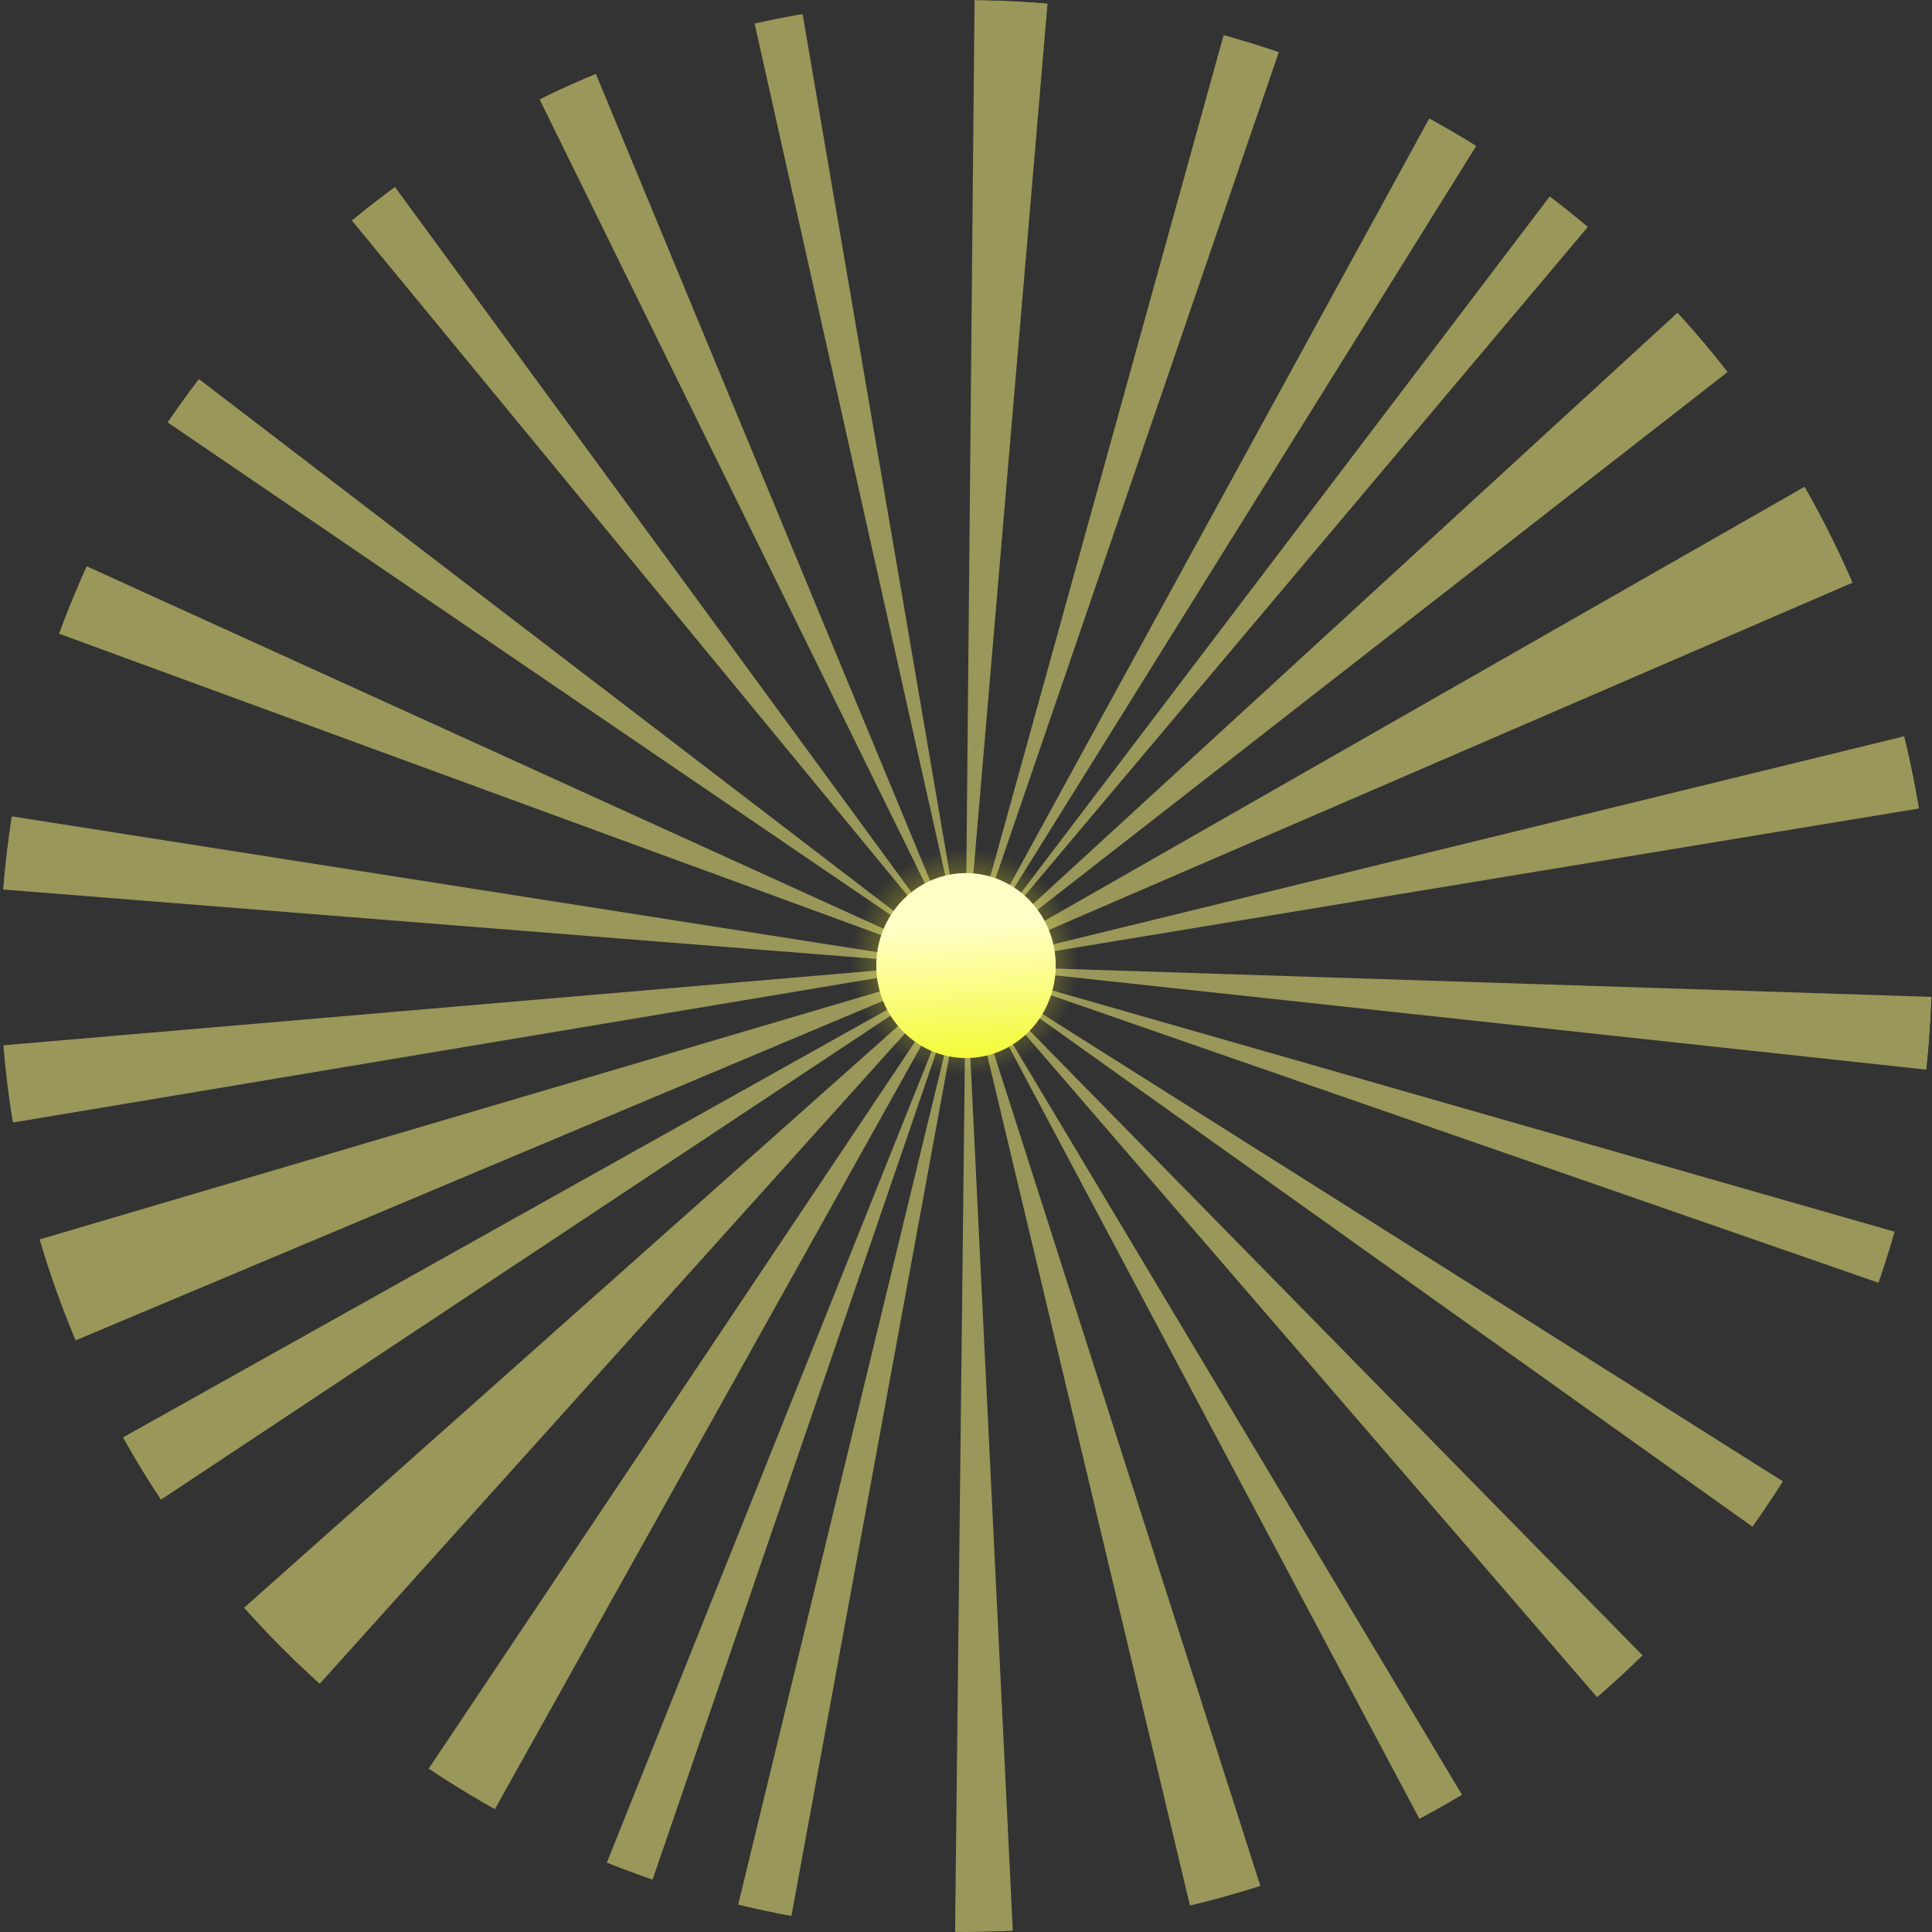 <?xml version="1.0" encoding="utf-8"?>
<!-- Generator: Adobe Illustrator 16.0.0, SVG Export Plug-In . SVG Version: 6.00 Build 0)  -->
<!DOCTYPE svg PUBLIC "-//W3C//DTD SVG 1.1//EN" "http://www.w3.org/Graphics/SVG/1.1/DTD/svg11.dtd">
<svg version="1.1" id="OBJECTS" xmlns="http://www.w3.org/2000/svg" xmlns:xlink="http://www.w3.org/1999/xlink" x="0px" y="0px"
	 width="890.378px" height="890.378px" viewBox="5.161 5.34 890.378 890.378" enable-background="new 5.161 5.34 890.378 890.378"
	 xml:space="preserve">
<rect x="5.161" y="5.34" width="890.378" height="890.378" fill="#333333" stroke="none"/>
<g>
	<defs>
		<circle id="SVGID_1_" cx="450.35" cy="450.529" r="445.189"/>
	</defs>
	<clipPath id="SVGID_2_">
		<use xlink:href="#SVGID_1_"  overflow="visible"/>
	</clipPath>
	<g clip-path="url(#SVGID_2_)">
		<g>
			
				<radialGradient id="SVGID_3_" cx="533.088" cy="1364.814" r="38.615" gradientTransform="matrix(1.363 0 0 1.355 -276.881 -1400.617)" gradientUnits="userSpaceOnUse">
				<stop  offset="0" style="stop-color:#FCEE21"/>
				<stop  offset="0.445" style="stop-color:#FAED21;stop-opacity:0.555"/>
				<stop  offset="0.695" style="stop-color:#F2EA21;stop-opacity:0.305"/>
				<stop  offset="0.895" style="stop-color:#E4E421;stop-opacity:0.105"/>
				<stop  offset="1" style="stop-color:#D9E021;stop-opacity:0"/>
			</radialGradient>
			<path fill="url(#SVGID_3_)" d="M502.235,448.981c0,28.902-23.559,52.332-52.624,52.332c-29.065,0-52.624-23.43-52.624-52.332
				c0-28.905,23.559-52.332,52.624-52.332C478.677,396.649,502.235,420.076,502.235,448.981z"/>
			<g>
				<g>
					<g opacity="0.5">
						<polygon fill="#FFFC80" points="-131.29,404.32 -131.29,359.309 450.111,450.529 						"/>
						<polygon fill="#FFFC80" points="-131.404,237.34 -131.404,186.002 450.111,450.529 						"/>
						<polygon fill="#FFFC80" points="-129.756,55.456 -131.29,5.34 450.111,450.529 						"/>
						<polygon fill="#FFFC80" points="-47.097,-153.53 7.717,-153.53 450.111,450.529 						"/>
						<polygon fill="#FFFC80" points="153.273,-153.53 199.833,-153.53 450.111,450.529 						"/>
						<polygon fill="#FFFC80" points="314.954,-153.541 346.739,-153.53 450.111,450.529 						"/>
						<polygon fill="#FFFC80" points="455.781,-153.541 501.615,-153.541 450.111,450.529 						"/>
						<polygon fill="#FFFC80" points="450.111,450.529 617.631,-153.53 657.223,-153.53 						"/>
						<polygon fill="#FFFC80" points="450.111,450.529 780.648,-153.53 826.338,-153.541 						"/>
						<polygon fill="#FFFC80" points="450.111,450.529 868.498,-100.551 868.502,-46.314 						"/>
						<polygon fill="#FFFC80" points="450.111,450.529 868.512,66.652 868.516,124.426 						"/>
						<polygon fill="#FFFC80" points="450.111,450.529 868.479,211.587 868.479,269.743 						"/>
					</g>
					<g opacity="0.5">
						<polygon fill="#FFFC80" points="1016.845,311.868 1030.966,354.607 450.299,450.392 						"/>
						<polygon fill="#FFFC80" points="1069.339,470.382 1085.445,519.129 450.299,450.392 						"/>
						<polygon fill="#FFFC80" points="1124.834,643.601 1142.015,690.705 450.299,450.392 						"/>
						<polygon fill="#FFFC80" points="1111.913,867.969 1059.866,885.164 450.299,450.392 						"/>
						<polygon fill="#FFFC80" points="921.658,930.829 877.449,945.436 450.299,450.392 						"/>
						<polygon fill="#FFFC80" points="768.143,981.562 737.96,991.523 450.299,450.392 						"/>
						<polygon fill="#FFFC80" points="634.425,1025.744 590.906,1040.122 450.299,450.392 						"/>
						<polygon fill="#FFFC80" points="450.299,450.392 480.743,1076.509 443.151,1088.93 						"/>
						<polygon fill="#FFFC80" points="450.299,450.392 325.956,1127.65 282.577,1141.995 						"/>
						<polygon fill="#FFFC80" points="450.299,450.392 225.921,1104.906 208.902,1053.41 						"/>
						<polygon fill="#FFFC80" points="450.299,450.392 173.452,946.149 155.324,891.293 						"/>
						<polygon fill="#FFFC80" points="450.299,450.392 128.015,808.52 109.77,753.301 						"/>
						<polygon fill="#FFFC80" points="-65.752,792.746 -107.126,762.351 450.351,450.33 						"/>
						<polygon fill="#FFFC80" points="450.35,450.529 6.225,637.278 13.237,579.548 						"/>
						<polygon fill="#FFFC80" points="451.632,448.98 -108.407,542.663 -76.911,494.229 						"/>
					</g>
					<linearGradient id="SVGID_4_" gradientUnits="userSpaceOnUse" x1="452.726" y1="497.035" x2="449.428" y2="432.171">
						<stop  offset="0" style="stop-color:#F4FA2E"/>
						<stop  offset="1" style="stop-color:#FFFFC6"/>
					</linearGradient>
					<ellipse fill="url(#SVGID_4_)" cx="450.351" cy="450.335" rx="41.352" ry="42.613"/>
				</g>
			</g>
		</g>
	</g>
</g>
</svg>
